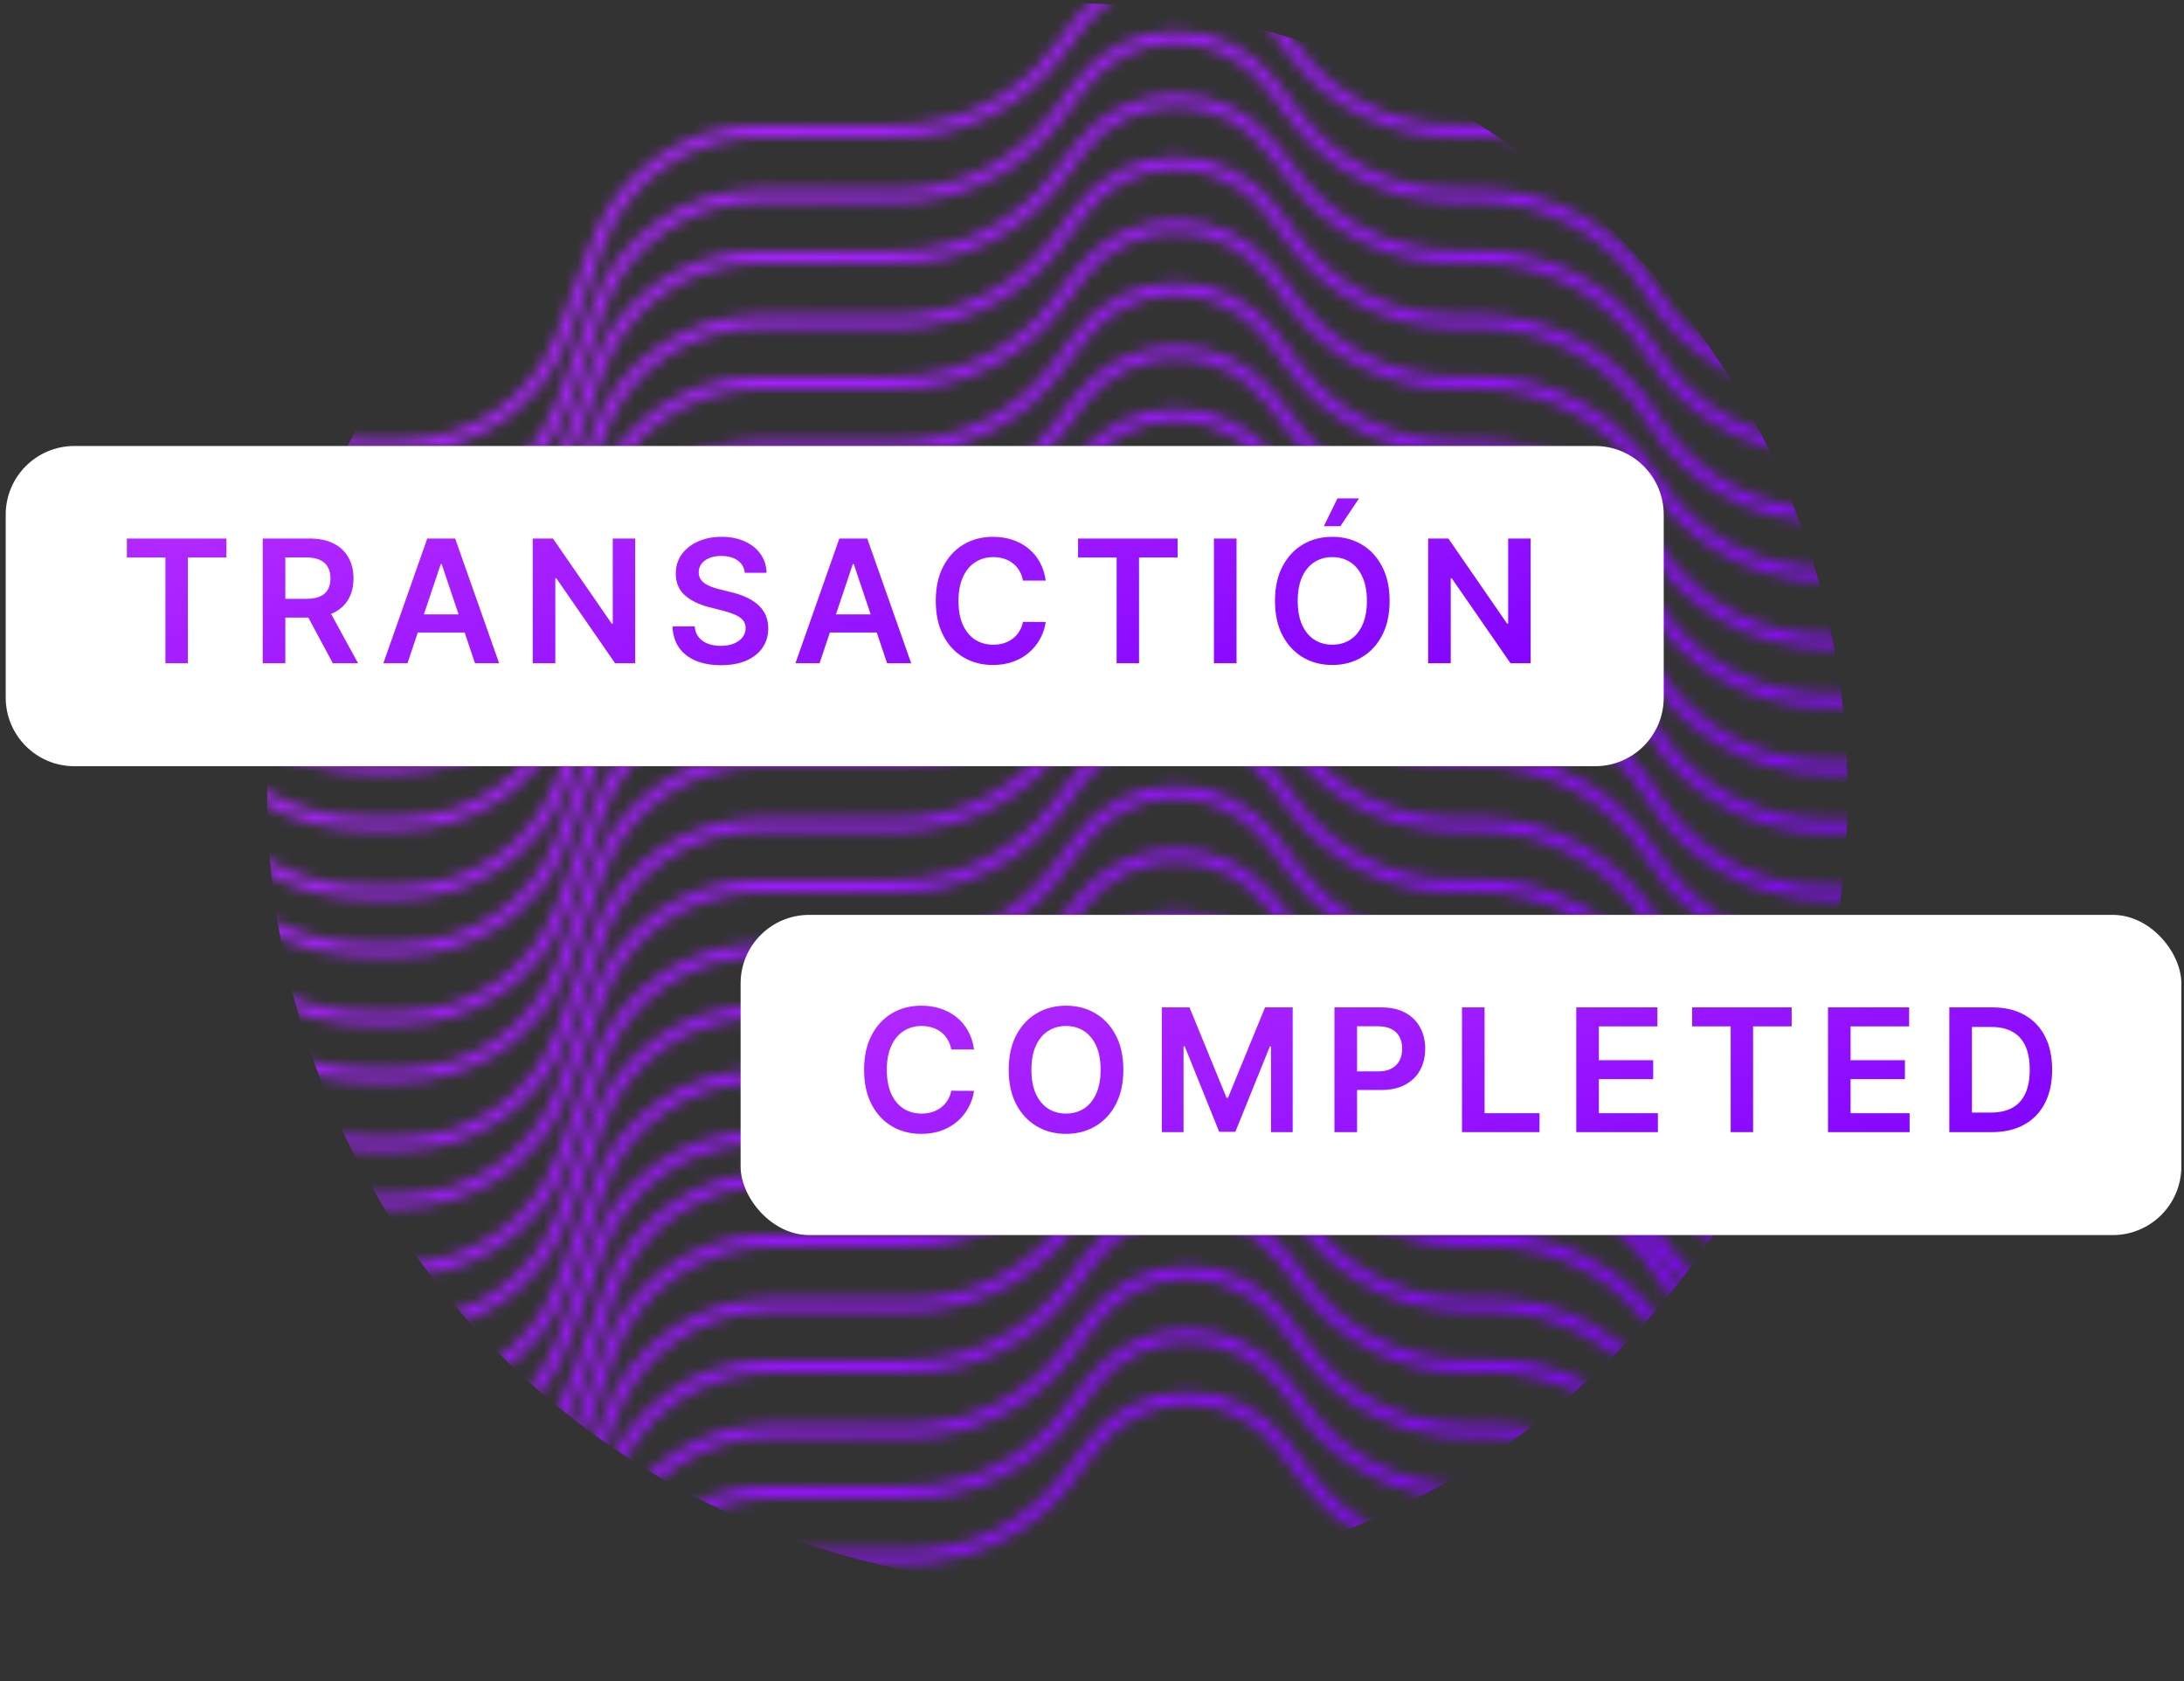 <svg width="191" height="147" viewBox="0 0 191 147" fill="none" xmlns="http://www.w3.org/2000/svg">
<rect x="0" y="0" width="191" height="147" fill="#333333" stroke="none"/>
<mask id="mask0_434_88812" style="mask-type:alpha" maskUnits="userSpaceOnUse" x="-7" y="-38" width="304" height="203">
<path d="M296.5 54H286.086H275.672H265.259H254.845H244.431H234.017V54C227.753 54 222.144 57.884 219.942 63.749L215.911 74.479C214.274 78.837 210.106 81.723 205.451 81.723H204.63C203.411 81.723 202.209 81.436 201.123 80.884V80.884C196.657 78.615 191.244 81.12 190.082 85.992L184.365 109.957C182.948 115.896 177.64 120.087 171.534 120.087V120.087H161.121H160.678C154.483 120.087 148.735 116.866 145.5 111.584V111.584C142.265 106.301 136.517 103.081 130.322 103.081H129.879H128.123C122.672 103.081 117.537 100.519 114.259 96.164L112.183 93.407C110.211 90.787 107.123 89.247 103.845 89.247V89.247C100.566 89.247 97.478 90.787 95.506 93.407L93.422 96.175C90.148 100.525 85.025 103.089 79.581 103.104L77.81 103.109H67.397V103.109C61.134 103.109 55.531 106.998 53.34 112.865L50.212 121.244C48.021 127.111 42.417 131 36.155 131V131H32.933C28.316 131 23.877 129.224 20.535 126.039V126.039C17.192 122.855 12.752 121.079 8.136 121.079H4.914H-5.5" stroke="url(#paint0_linear_434_88812)"/>
<path d="M295.5 1H285.086H274.672H264.259H253.845H243.431H233.017V1C226.753 1 221.144 4.884 218.942 10.749L214.911 21.479C213.274 25.837 209.106 28.723 204.451 28.723H203.63C202.411 28.723 201.209 28.436 200.123 27.884V27.884C195.657 25.616 190.244 28.12 189.082 32.992L183.365 56.957C181.948 62.896 176.64 67.087 170.534 67.087V67.087H160.121H159.678C153.483 67.087 147.735 63.866 144.5 58.584V58.584C141.265 53.301 135.517 50.081 129.322 50.081H128.879H127.123C121.672 50.081 116.537 47.519 113.259 43.164L111.183 40.407C109.211 37.787 106.123 36.247 102.845 36.247V36.247C99.566 36.247 96.478 37.787 94.506 40.407L92.422 43.175C89.148 47.525 84.025 50.09 78.581 50.104L76.81 50.109H66.397V50.109C60.134 50.109 54.531 53.998 52.34 59.865L49.212 68.244C47.021 74.111 41.417 78 35.155 78V78H31.933C27.316 78 22.877 76.224 19.535 73.04V73.04C16.192 69.855 11.752 68.079 7.136 68.079H3.914H-6.5" stroke="url(#paint1_linear_434_88812)"/>
<path d="M296.5 60H286.086H275.672H265.259H254.845H244.431H234.017V60C227.747 60 222.129 63.873 219.899 69.733L215.947 80.118C214.287 84.48 210.105 87.363 205.437 87.363H204.62C203.407 87.363 202.211 87.08 201.127 86.537V86.537C196.644 84.29 191.237 86.799 190.059 91.673L184.395 115.106C182.959 121.045 177.644 125.229 171.534 125.229V125.229H161.121H160.584C154.442 125.229 148.738 122.054 145.5 116.836V116.836C142.262 111.618 136.558 108.443 130.416 108.443H129.879H128.052C122.641 108.443 117.54 105.919 114.259 101.616L112.209 98.929C110.219 96.32 107.126 94.789 103.845 94.789V94.789C100.564 94.789 97.47 96.32 95.48 98.929L93.422 101.628C90.145 105.924 85.056 108.452 79.652 108.466L77.81 108.471H67.397V108.471C61.129 108.471 55.516 112.349 53.298 118.211L50.254 126.26C48.036 132.122 42.423 136 36.155 136V136H32.889C28.297 136 23.879 134.249 20.535 131.104V131.104C17.19 127.959 12.771 126.208 8.18 126.208H4.914H-5.5" stroke="url(#paint2_linear_434_88812)"/>
<path d="M295.5 7H285.086H274.672H264.259H253.845H243.431H233.017V7C226.747 7 221.129 10.873 218.899 16.733L214.947 27.117C213.287 31.48 209.105 34.363 204.437 34.363H203.62C202.407 34.363 201.211 34.08 200.127 33.537V33.537C195.644 31.29 190.237 33.799 189.059 38.673L183.395 62.106C181.959 68.045 176.644 72.229 170.534 72.229V72.229H160.121H159.584C153.442 72.229 147.738 69.054 144.5 63.836V63.836C141.262 58.618 135.558 55.443 129.416 55.443H128.879H127.052C121.641 55.443 116.54 52.919 113.259 48.616L111.209 45.929C109.219 43.32 106.126 41.789 102.845 41.789V41.789C99.564 41.789 96.47 43.32 94.48 45.929L92.422 48.628C89.145 52.924 84.056 55.452 78.652 55.466L76.81 55.471H66.397V55.471C60.129 55.471 54.516 59.349 52.298 65.211L49.254 73.26C47.036 79.122 41.423 83 35.155 83V83H31.889C27.297 83 22.879 81.249 19.535 78.104V78.104C16.19 74.959 11.771 73.208 7.18 73.208H3.914H-6.5" stroke="url(#paint3_linear_434_88812)"/>
<path d="M296.5 65H286.086H275.672H265.259H254.845H244.431H234.017V65C227.753 65 222.144 68.884 219.942 74.749L215.911 85.479C214.274 89.837 210.106 92.723 205.451 92.723H204.63C203.411 92.723 202.209 92.436 201.123 91.884V91.884C196.657 89.615 191.244 92.12 190.082 96.992L184.365 120.957C182.948 126.896 177.64 131.087 171.534 131.087V131.087H161.121H160.678C154.483 131.087 148.735 127.866 145.5 122.584V122.584C142.265 117.301 136.517 114.081 130.322 114.081H129.879H128.123C122.672 114.081 117.537 111.519 114.259 107.164L112.183 104.407C110.211 101.787 107.123 100.247 103.845 100.247V100.247C100.566 100.247 97.478 101.787 95.506 104.407L93.422 107.175C90.148 111.525 85.025 114.089 79.581 114.104L77.81 114.109H67.397V114.109C61.134 114.109 55.531 117.998 53.34 123.865L50.212 132.244C48.021 138.111 42.417 142 36.155 142V142H32.933C28.316 142 23.877 140.224 20.535 137.039V137.039C17.192 133.855 12.752 132.079 8.136 132.079H4.914H-5.5" stroke="url(#paint4_linear_434_88812)"/>
<path d="M295.5 12H285.086H274.672H264.259H253.845H243.431H233.017V12C226.753 12 221.144 15.884 218.942 21.749L214.911 32.479C213.274 36.837 209.106 39.723 204.451 39.723H203.63C202.411 39.723 201.209 39.436 200.123 38.884V38.884C195.657 36.615 190.244 39.12 189.082 43.992L183.365 67.957C181.948 73.896 176.64 78.087 170.534 78.087V78.087H160.121H159.678C153.483 78.087 147.735 74.866 144.5 69.584V69.584C141.265 64.301 135.517 61.081 129.322 61.081H128.879H127.123C121.672 61.081 116.537 58.519 113.259 54.164L111.183 51.407C109.211 48.787 106.123 47.247 102.845 47.247V47.247C99.566 47.247 96.478 48.787 94.506 51.407L92.422 54.175C89.148 58.525 84.025 61.09 78.581 61.104L76.81 61.109H66.397V61.109C60.134 61.109 54.531 64.998 52.34 70.865L49.212 79.244C47.021 85.111 41.417 89 35.155 89V89H31.933C27.316 89 22.877 87.224 19.535 84.04V84.04C16.192 80.855 11.752 79.079 7.136 79.079H3.914H-6.5" stroke="url(#paint5_linear_434_88812)"/>
<path d="M295.5 -37H285.086H274.672H264.259H253.845H243.431H233.017V-37C226.747 -37 221.129 -33.127 218.899 -27.267L214.947 -16.883C213.287 -12.52 209.105 -9.637 204.437 -9.637H203.62C202.407 -9.637 201.211 -9.92 200.127 -10.463V-10.463C195.644 -12.71 190.237 -10.201 189.059 -5.327L183.395 18.106C181.959 24.045 176.644 28.229 170.534 28.229V28.229H160.121H159.584C153.442 28.229 147.738 25.054 144.5 19.836V19.836C141.262 14.618 135.558 11.443 129.416 11.443H128.879H127.052C121.641 11.443 116.54 8.919 113.259 4.616L111.209 1.929C109.219 -0.68 106.126 -2.211 102.845 -2.211V-2.211C99.564 -2.211 96.47 -0.68 94.48 1.929L92.422 4.628C89.145 8.924 84.056 11.452 78.652 11.466L76.81 11.471H66.397V11.471C60.129 11.471 54.516 15.349 52.298 21.211L49.254 29.26C47.036 35.122 41.423 39 35.155 39V39H31.889C27.297 39 22.879 37.249 19.535 34.104V34.104C16.19 30.959 11.771 29.208 7.18 29.208H3.914H-6.5" stroke="url(#paint6_linear_434_88812)"/>
<path d="M296.5 71H286.086H275.672H265.259H254.845H244.431H234.017V71C227.747 71 222.129 74.873 219.899 80.733L215.947 91.118C214.287 95.48 210.105 98.363 205.437 98.363H204.62C203.407 98.363 202.211 98.08 201.127 97.537V97.537C196.644 95.29 191.237 97.799 190.059 102.673L184.395 126.106C182.959 132.045 177.644 136.229 171.534 136.229V136.229H161.121H160.584C154.442 136.229 148.738 133.054 145.5 127.836V127.836C142.262 122.618 136.558 119.443 130.416 119.443H129.879H128.052C122.641 119.443 117.54 116.919 114.259 112.616L112.209 109.929C110.219 107.32 107.126 105.789 103.845 105.789V105.789C100.564 105.789 97.47 107.32 95.48 109.929L93.422 112.628C90.145 116.924 85.056 119.452 79.652 119.466L77.81 119.471H67.397V119.471C61.129 119.471 55.516 123.349 53.298 129.211L50.254 137.26C48.036 143.122 42.423 147 36.155 147V147H32.889C28.297 147 23.879 145.249 20.535 142.104V142.104C17.19 138.959 12.771 137.208 8.18 137.208H4.914H-5.5" stroke="url(#paint7_linear_434_88812)"/>
<path d="M295.5 18H285.086H274.672H264.259H253.845H243.431H233.017V18C226.747 18 221.129 21.873 218.899 27.733L214.947 38.117C213.287 42.48 209.105 45.363 204.437 45.363H203.62C202.407 45.363 201.211 45.08 200.127 44.537V44.537C195.644 42.29 190.237 44.799 189.059 49.673L183.395 73.106C181.959 79.045 176.644 83.229 170.534 83.229V83.229H160.121H159.584C153.442 83.229 147.738 80.054 144.5 74.836V74.836C141.262 69.618 135.558 66.443 129.416 66.443H128.879H127.052C121.641 66.443 116.54 63.919 113.259 59.616L111.209 56.929C109.219 54.32 106.126 52.789 102.845 52.789V52.789C99.564 52.789 96.47 54.32 94.48 56.929L92.422 59.628C89.145 63.924 84.056 66.452 78.652 66.466L76.81 66.471H66.397V66.471C60.129 66.471 54.516 70.349 52.298 76.211L49.254 84.26C47.036 90.122 41.423 94 35.155 94V94H31.889C27.297 94 22.879 92.249 19.535 89.104V89.104C16.19 85.959 11.771 84.208 7.18 84.208H3.914H-6.5" stroke="url(#paint8_linear_434_88812)"/>
<path d="M295.5 -32H285.086H274.672H264.259H253.845H243.431H233.017V-32C226.753 -32 221.144 -28.116 218.942 -22.251L214.911 -11.521C213.274 -7.163 209.106 -4.277 204.451 -4.277H203.63C202.411 -4.277 201.209 -4.564 200.123 -5.116V-5.116C195.657 -7.384 190.244 -4.88 189.082 -0.008L183.365 23.957C181.948 29.896 176.64 34.087 170.534 34.087V34.087H160.121H159.678C153.483 34.087 147.735 30.866 144.5 25.584V25.584C141.265 20.301 135.517 17.081 129.322 17.081H128.879H127.123C121.672 17.081 116.537 14.519 113.259 10.164L111.183 7.407C109.211 4.787 106.123 3.247 102.845 3.247V3.247C99.566 3.247 96.478 4.787 94.506 7.407L92.422 10.175C89.148 14.525 84.025 17.09 78.581 17.104L76.81 17.109H66.397V17.109C60.134 17.109 54.531 20.998 52.34 26.865L49.212 35.244C47.021 41.111 41.417 45 35.155 45V45H31.933C27.316 45 22.877 43.224 19.535 40.039V40.039C16.192 36.855 11.752 35.079 7.136 35.079H3.914H-6.5" stroke="url(#paint9_linear_434_88812)"/>
<path d="M296.5 76H286.086H275.672H265.259H254.845H244.431H234.017V76C227.753 76 222.144 79.884 219.942 85.749L215.911 96.479C214.274 100.837 210.106 103.723 205.451 103.723H204.63C203.411 103.723 202.209 103.436 201.123 102.884V102.884C196.657 100.616 191.244 103.12 190.082 107.992L184.365 131.957C182.948 137.896 177.64 142.087 171.534 142.087V142.087H161.121H160.678C154.483 142.087 148.735 138.866 145.5 133.584V133.584C142.265 128.301 136.517 125.081 130.322 125.081H129.879H128.123C122.672 125.081 117.537 122.519 114.259 118.164L112.183 115.407C110.211 112.787 107.123 111.247 103.845 111.247V111.247C100.566 111.247 97.478 112.787 95.506 115.407L93.422 118.175C90.148 122.525 85.025 125.089 79.581 125.104L77.81 125.109H67.397V125.109C61.134 125.109 55.531 128.998 53.34 134.865L50.212 143.244C48.021 149.111 42.417 153 36.155 153V153H32.933C28.316 153 23.877 151.224 20.535 148.039V148.039C17.192 144.855 12.752 143.079 8.136 143.079H4.914H-5.5" stroke="url(#paint10_linear_434_88812)"/>
<path d="M295.5 23H285.086H274.672H264.259H253.845H243.431H233.017V23C226.753 23 221.144 26.884 218.942 32.749L214.911 43.479C213.274 47.837 209.106 50.723 204.451 50.723H203.63C202.411 50.723 201.209 50.436 200.123 49.884V49.884C195.657 47.615 190.244 50.12 189.082 54.992L183.365 78.957C181.948 84.896 176.64 89.087 170.534 89.087V89.087H160.121H159.678C153.483 89.087 147.735 85.866 144.5 80.584V80.584C141.265 75.301 135.517 72.081 129.322 72.081H128.879H127.123C121.672 72.081 116.537 69.519 113.259 65.164L111.183 62.407C109.211 59.787 106.123 58.247 102.845 58.247V58.247C99.566 58.247 96.478 59.787 94.506 62.407L92.422 65.175C89.148 69.525 84.025 72.09 78.581 72.104L76.81 72.109H66.397V72.109C60.134 72.109 54.531 75.998 52.34 81.865L49.212 90.244C47.021 96.111 41.417 100 35.155 100V100H31.933C27.316 100 22.877 98.224 19.535 95.04V95.04C16.192 91.855 11.752 90.079 7.136 90.079H3.914H-6.5" stroke="url(#paint11_linear_434_88812)"/>
<path d="M295.5 -26H285.086H274.672H264.259H253.845H243.431H233.017V-26C226.747 -26 221.129 -22.127 218.899 -16.267L214.947 -5.883C213.287 -1.52 209.105 1.363 204.437 1.363H203.62C202.407 1.363 201.211 1.08 200.127 0.537V0.537C195.644 -1.71 190.237 0.799 189.059 5.673L183.395 29.106C181.959 35.045 176.644 39.229 170.534 39.229V39.229H160.121H159.584C153.442 39.229 147.738 36.054 144.5 30.836V30.836C141.262 25.618 135.558 22.443 129.416 22.443H128.879H127.052C121.641 22.443 116.54 19.919 113.259 15.616L111.209 12.929C109.219 10.32 106.126 8.789 102.845 8.789V8.789C99.564 8.789 96.47 10.32 94.48 12.929L92.422 15.628C89.145 19.924 84.056 22.452 78.652 22.466L76.81 22.471H66.397V22.471C60.129 22.471 54.516 26.349 52.298 32.211L49.254 40.26C47.036 46.122 41.423 50 35.155 50V50H31.889C27.297 50 22.879 48.249 19.535 45.104V45.104C16.19 41.959 11.771 40.208 7.18 40.208H3.914H-6.5" stroke="url(#paint12_linear_434_88812)"/>
<path d="M296.5 82H286.086H275.672H265.259H254.845H244.431H234.017V82C227.747 82 222.129 85.873 219.899 91.733L215.947 102.117C214.287 106.48 210.105 109.363 205.437 109.363H204.62C203.407 109.363 202.211 109.08 201.127 108.537V108.537C196.644 106.29 191.237 108.799 190.059 113.673L184.395 137.106C182.959 143.045 177.644 147.229 171.534 147.229V147.229H161.121H160.584C154.442 147.229 148.738 144.054 145.5 138.836V138.836C142.262 133.618 136.558 130.443 130.416 130.443H129.879H128.052C122.641 130.443 117.54 127.919 114.259 123.616L112.209 120.929C110.219 118.32 107.126 116.789 103.845 116.789V116.789C100.564 116.789 97.47 118.32 95.48 120.929L93.422 123.628C90.145 127.924 85.056 130.452 79.652 130.466L77.81 130.471H67.397V130.471C61.129 130.471 55.516 134.349 53.298 140.211L50.254 148.26C48.036 154.122 42.423 158 36.155 158V158H32.889C28.297 158 23.879 156.249 20.535 153.104V153.104C17.19 149.959 12.771 148.208 8.18 148.208H4.914H-5.5" stroke="url(#paint13_linear_434_88812)"/>
<path d="M295.5 29H285.086H274.672H264.259H253.845H243.431H233.017V29C226.747 29 221.129 32.873 218.899 38.733L214.947 49.117C213.287 53.48 209.105 56.363 204.437 56.363H203.62C202.407 56.363 201.211 56.08 200.127 55.537V55.537C195.644 53.29 190.237 55.799 189.059 60.673L183.395 84.106C181.959 90.045 176.644 94.229 170.534 94.229V94.229H160.121H159.584C153.442 94.229 147.738 91.054 144.5 85.836V85.836C141.262 80.618 135.558 77.443 129.416 77.443H128.879H127.052C121.641 77.443 116.54 74.918 113.259 70.616L111.209 67.929C109.219 65.32 106.126 63.789 102.845 63.789V63.789C99.564 63.789 96.47 65.32 94.48 67.929L92.422 70.628C89.145 74.924 84.056 77.452 78.652 77.466L76.81 77.471H66.397V77.471C60.129 77.471 54.516 81.349 52.298 87.211L49.254 95.26C47.036 101.122 41.423 105 35.155 105V105H31.889C27.297 105 22.879 103.249 19.535 100.104V100.104C16.19 96.959 11.771 95.208 7.18 95.208H3.914H-6.5" stroke="url(#paint14_linear_434_88812)"/>
<path d="M295.5 -21H285.086H274.672H264.259H253.845H243.431H233.017V-21C226.753 -21 221.144 -17.116 218.942 -11.251L214.911 -0.521C213.274 3.837 209.106 6.723 204.451 6.723H203.63C202.411 6.723 201.209 6.436 200.123 5.884V5.884C195.657 3.616 190.244 6.12 189.082 10.992L183.365 34.957C181.948 40.896 176.64 45.087 170.534 45.087V45.087H160.121H159.678C153.483 45.087 147.735 41.866 144.5 36.584V36.584C141.265 31.301 135.517 28.081 129.322 28.081H128.879H127.123C121.672 28.081 116.537 25.519 113.259 21.164L111.183 18.407C109.211 15.787 106.123 14.247 102.845 14.247V14.247C99.566 14.247 96.478 15.787 94.506 18.407L92.422 21.175C89.148 25.525 84.025 28.09 78.581 28.104L76.81 28.109H66.397V28.109C60.134 28.109 54.531 31.998 52.34 37.865L49.212 46.244C47.021 52.111 41.417 56 35.155 56V56H31.933C27.316 56 22.877 54.224 19.535 51.039V51.039C16.192 47.855 11.752 46.079 7.136 46.079H3.914H-6.5" stroke="url(#paint15_linear_434_88812)"/>
<path d="M296.5 87H286.086H275.672H265.259H254.845H244.431H234.017V87C227.753 87 222.144 90.884 219.942 96.749L215.911 107.479C214.274 111.837 210.106 114.723 205.451 114.723H204.63C203.411 114.723 202.209 114.436 201.123 113.884V113.884C196.657 111.616 191.244 114.12 190.082 118.992L184.365 142.957C182.948 148.896 177.64 153.087 171.534 153.087V153.087H161.121H160.678C154.483 153.087 148.735 149.866 145.5 144.584V144.584C142.265 139.301 136.517 136.081 130.322 136.081H129.879H128.123C122.672 136.081 117.537 133.519 114.259 129.164L112.183 126.407C110.211 123.787 107.123 122.247 103.845 122.247V122.247C100.566 122.247 97.478 123.787 95.506 126.407L93.422 129.175C90.148 133.525 85.025 136.089 79.581 136.104L77.81 136.109H67.397V136.109C61.134 136.109 55.531 139.998 53.34 145.865L50.212 154.244C48.021 160.111 42.417 164 36.155 164V164H32.933C28.316 164 23.877 162.224 20.535 159.039V159.039C17.192 155.855 12.752 154.079 8.136 154.079H4.914H-5.5" stroke="url(#paint16_linear_434_88812)"/>
<path d="M295.5 34H285.086H274.672H264.259H253.845H243.431H233.017V34C226.753 34 221.144 37.884 218.942 43.749L214.911 54.479C213.274 58.837 209.106 61.723 204.451 61.723H203.63C202.411 61.723 201.209 61.436 200.123 60.884V60.884C195.657 58.615 190.244 61.12 189.082 65.992L183.365 89.957C181.948 95.896 176.64 100.087 170.534 100.087V100.087H160.121H159.678C153.483 100.087 147.735 96.866 144.5 91.584V91.584C141.265 86.301 135.517 83.081 129.322 83.081H128.879H127.123C121.672 83.081 116.537 80.519 113.259 76.164L111.183 73.407C109.211 70.787 106.123 69.247 102.845 69.247V69.247C99.566 69.247 96.478 70.787 94.506 73.407L92.422 76.175C89.148 80.525 84.025 83.09 78.581 83.104L76.81 83.109H66.397V83.109C60.134 83.109 54.531 86.998 52.34 92.865L49.212 101.244C47.021 107.111 41.417 111 35.155 111V111H31.933C27.316 111 22.877 109.224 19.535 106.039V106.039C16.192 102.855 11.752 101.079 7.136 101.079H3.914H-6.5" stroke="url(#paint17_linear_434_88812)"/>
<path d="M295.5 -15H285.086H274.672H264.259H253.845H243.431H233.017V-15C226.747 -15 221.129 -11.127 218.899 -5.267L214.947 5.117C213.287 9.48 209.105 12.363 204.437 12.363H203.62C202.407 12.363 201.211 12.08 200.127 11.537V11.537C195.644 9.29 190.237 11.799 189.059 16.673L183.395 40.106C181.959 46.045 176.644 50.229 170.534 50.229V50.229H160.121H159.584C153.442 50.229 147.738 47.054 144.5 41.836V41.836C141.262 36.618 135.558 33.443 129.416 33.443H128.879H127.052C121.641 33.443 116.54 30.919 113.259 26.616L111.209 23.929C109.219 21.32 106.126 19.789 102.845 19.789V19.789C99.564 19.789 96.47 21.32 94.48 23.929L92.422 26.628C89.145 30.924 84.056 33.452 78.652 33.466L76.81 33.471H66.397V33.471C60.129 33.471 54.516 37.349 52.298 43.211L49.254 51.26C47.036 57.122 41.423 61 35.155 61V61H31.889C27.297 61 22.879 59.249 19.535 56.104V56.104C16.19 52.959 11.771 51.208 7.18 51.208H3.914H-6.5" stroke="url(#paint18_linear_434_88812)"/>
<path d="M295.5 40H285.086H274.672H264.259H253.845H243.431H233.017V40C226.747 40 221.129 43.873 218.899 49.733L214.947 60.117C213.287 64.48 209.105 67.363 204.437 67.363H203.62C202.407 67.363 201.211 67.08 200.127 66.537V66.537C195.644 64.29 190.237 66.799 189.059 71.673L183.395 95.106C181.959 101.045 176.644 105.229 170.534 105.229V105.229H160.121H159.584C153.442 105.229 147.738 102.054 144.5 96.836V96.836C141.262 91.618 135.558 88.443 129.416 88.443H128.879H127.052C121.641 88.443 116.54 85.918 113.259 81.616L111.209 78.929C109.219 76.32 106.126 74.789 102.845 74.789V74.789C99.564 74.789 96.47 76.32 94.48 78.929L92.422 81.628C89.145 85.924 84.056 88.452 78.652 88.466L76.81 88.471H66.397V88.471C60.129 88.471 54.516 92.349 52.298 98.211L49.254 106.26C47.036 112.122 41.423 116 35.155 116V116H31.889C27.297 116 22.879 114.249 19.535 111.104V111.104C16.19 107.959 11.771 106.208 7.18 106.208H3.914H-6.5" stroke="url(#paint19_linear_434_88812)"/>
<path d="M295.5 -10H285.086H274.672H264.259H253.845H243.431H233.017V-10C226.753 -10 221.144 -6.116 218.942 -0.251L214.911 10.479C213.274 14.837 209.106 17.723 204.451 17.723H203.63C202.411 17.723 201.209 17.436 200.123 16.884V16.884C195.657 14.616 190.244 17.12 189.082 21.992L183.365 45.957C181.948 51.896 176.64 56.087 170.534 56.087V56.087H160.121H159.678C153.483 56.087 147.735 52.866 144.5 47.584V47.584C141.265 42.301 135.517 39.081 129.322 39.081H128.879H127.123C121.672 39.081 116.537 36.519 113.259 32.164L111.183 29.407C109.211 26.787 106.123 25.247 102.845 25.247V25.247C99.566 25.247 96.478 26.787 94.506 29.407L92.422 32.175C89.148 36.525 84.025 39.09 78.581 39.104L76.81 39.109H66.397V39.109C60.134 39.109 54.531 42.998 52.34 48.865L49.212 57.244C47.021 63.111 41.417 67 35.155 67V67H31.933C27.316 67 22.877 65.224 19.535 62.039V62.039C16.192 58.855 11.752 57.079 7.136 57.079H3.914H-6.5" stroke="url(#paint20_linear_434_88812)"/>
<path d="M295.5 45H285.086H274.672H264.259H253.845H243.431H233.017V45C226.753 45 221.144 48.884 218.942 54.749L214.911 65.479C213.274 69.837 209.106 72.723 204.451 72.723H203.63C202.411 72.723 201.209 72.436 200.123 71.884V71.884C195.657 69.615 190.244 72.12 189.082 76.992L183.365 100.957C181.948 106.896 176.64 111.087 170.534 111.087V111.087H160.121H159.678C153.483 111.087 147.735 107.866 144.5 102.584V102.584C141.265 97.301 135.517 94.081 129.322 94.081H128.879H127.123C121.672 94.081 116.537 91.519 113.259 87.164L111.183 84.407C109.211 81.787 106.123 80.247 102.845 80.247V80.247C99.566 80.247 96.478 81.787 94.506 84.407L92.422 87.175C89.148 91.525 84.025 94.09 78.581 94.104L76.81 94.109H66.397V94.109C60.134 94.109 54.531 97.998 52.34 103.865L49.212 112.244C47.021 118.111 41.417 122 35.155 122V122H31.933C27.316 122 22.877 120.224 19.535 117.039V117.039C16.192 113.855 11.752 112.079 7.136 112.079H3.914H-6.5" stroke="url(#paint21_linear_434_88812)"/>
<path d="M295.5 -4H285.086H274.672H264.259H253.845H243.431H233.017V-4C226.747 -4 221.129 -0.127 218.899 5.733L214.947 16.117C213.287 20.48 209.105 23.363 204.437 23.363H203.62C202.407 23.363 201.211 23.08 200.127 22.537V22.537C195.644 20.29 190.237 22.799 189.059 27.673L183.395 51.106C181.959 57.045 176.644 61.229 170.534 61.229V61.229H160.121H159.584C153.442 61.229 147.738 58.054 144.5 52.836V52.836C141.262 47.618 135.558 44.443 129.416 44.443H128.879H127.052C121.641 44.443 116.54 41.919 113.259 37.616L111.209 34.929C109.219 32.32 106.126 30.789 102.845 30.789V30.789C99.564 30.789 96.47 32.32 94.48 34.929L92.422 37.628C89.145 41.924 84.056 44.452 78.652 44.466L76.81 44.471H66.397V44.471C60.129 44.471 54.516 48.349 52.298 54.211L49.254 62.26C47.036 68.122 41.423 72 35.155 72V72H31.889C27.297 72 22.879 70.249 19.535 67.104V67.104C16.19 63.959 11.771 62.208 7.18 62.208H3.914H-6.5" stroke="url(#paint22_linear_434_88812)"/>
<path d="M295.5 51H285.086H274.672H264.259H253.845H243.431H233.017V51C226.747 51 221.129 54.873 218.899 60.733L214.947 71.118C213.287 75.48 209.105 78.363 204.437 78.363H203.62C202.407 78.363 201.211 78.08 200.127 77.537V77.537C195.644 75.29 190.237 77.799 189.059 82.673L183.395 106.106C181.959 112.045 176.644 116.229 170.534 116.229V116.229H160.121H159.584C153.442 116.229 147.738 113.054 144.5 107.836V107.836C141.262 102.618 135.558 99.443 129.416 99.443H128.879H127.052C121.641 99.443 116.54 96.918 113.259 92.616L111.209 89.929C109.219 87.32 106.126 85.789 102.845 85.789V85.789C99.564 85.789 96.47 87.32 94.48 89.929L92.422 92.628C89.145 96.924 84.056 99.452 78.652 99.466L76.81 99.471H66.397V99.471C60.129 99.471 54.516 103.349 52.298 109.211L49.254 117.26C47.036 123.122 41.423 127 35.155 127V127H31.889C27.297 127 22.879 125.249 19.535 122.104V122.104C16.19 118.959 11.771 117.208 7.18 117.208H3.914H-6.5" stroke="url(#paint23_linear_434_88812)"/>
</mask>
<g mask="url(#mask0_434_88812)">
<ellipse cx="92.473" cy="69.405" rx="69.107" ry="69.173" fill="url(#paint24_linear_434_88812)"/>
</g>
<rect x="64.769" y="80" width="126" height="28" rx="6" fill="white"/>
<path d="M85.183 91.772H83.191C83.134 91.445 83.029 91.156 82.877 90.903C82.724 90.648 82.534 90.431 82.307 90.254C82.079 90.076 81.82 89.943 81.529 89.854C81.242 89.762 80.931 89.716 80.597 89.716C80.004 89.716 79.478 89.865 79.02 90.163C78.562 90.458 78.204 90.891 77.944 91.463C77.685 92.031 77.555 92.725 77.555 93.546C77.555 94.38 77.685 95.083 77.944 95.655C78.207 96.223 78.566 96.653 79.02 96.944C79.478 97.231 80.002 97.375 80.592 97.375C80.918 97.375 81.224 97.333 81.508 97.248C81.796 97.159 82.053 97.029 82.28 96.859C82.511 96.688 82.704 96.479 82.861 96.23C83.021 95.981 83.131 95.697 83.191 95.378L85.183 95.388C85.109 95.907 84.947 96.394 84.698 96.848C84.454 97.303 84.132 97.704 83.734 98.052C83.337 98.396 82.871 98.666 82.339 98.862C81.806 99.053 81.215 99.149 80.565 99.149C79.606 99.149 78.75 98.927 77.998 98.483C77.245 98.039 76.652 97.398 76.218 96.56C75.785 95.722 75.569 94.717 75.569 93.546C75.569 92.37 75.787 91.365 76.224 90.531C76.66 89.692 77.255 89.052 78.008 88.608C78.761 88.164 79.613 87.942 80.565 87.942C81.172 87.942 81.737 88.027 82.259 88.197C82.781 88.368 83.246 88.618 83.654 88.948C84.063 89.275 84.398 89.677 84.661 90.152C84.928 90.625 85.102 91.164 85.183 91.772ZM98.241 93.546C98.241 94.721 98.021 95.728 97.58 96.566C97.144 97.4 96.547 98.039 95.791 98.483C95.038 98.927 94.184 99.149 93.228 99.149C92.273 99.149 91.417 98.927 90.661 98.483C89.908 98.036 89.311 97.395 88.871 96.56C88.434 95.722 88.216 94.717 88.216 93.546C88.216 92.37 88.434 91.365 88.871 90.531C89.311 89.692 89.908 89.052 90.661 88.608C91.417 88.164 92.273 87.942 93.228 87.942C94.184 87.942 95.038 88.164 95.791 88.608C96.547 89.052 97.144 89.692 97.58 90.531C98.021 91.365 98.241 92.37 98.241 93.546ZM96.254 93.546C96.254 92.718 96.124 92.02 95.865 91.452C95.609 90.88 95.254 90.449 94.8 90.158C94.345 89.863 93.822 89.716 93.228 89.716C92.635 89.716 92.112 89.863 91.657 90.158C91.203 90.449 90.846 90.88 90.586 91.452C90.331 92.02 90.203 92.718 90.203 93.546C90.203 94.373 90.331 95.072 90.586 95.644C90.846 96.212 91.203 96.644 91.657 96.939C92.112 97.23 92.635 97.375 93.228 97.375C93.822 97.375 94.345 97.23 94.8 96.939C95.254 96.644 95.609 96.212 95.865 95.644C96.124 95.072 96.254 94.373 96.254 93.546ZM101.609 88.091H104.028L107.266 95.996H107.394L110.633 88.091H113.051V99H111.155V91.505H111.053L108.039 98.968H106.622L103.607 91.489H103.506V99H101.609V88.091ZM116.703 99V88.091H120.794C121.632 88.091 122.335 88.247 122.903 88.56C123.475 88.872 123.906 89.302 124.198 89.849C124.492 90.392 124.64 91.01 124.64 91.702C124.64 92.402 124.492 93.023 124.198 93.567C123.903 94.11 123.468 94.538 122.893 94.85C122.317 95.159 121.609 95.314 120.767 95.314H118.056V93.689H120.501C120.991 93.689 121.392 93.604 121.705 93.434C122.017 93.263 122.248 93.029 122.397 92.731C122.55 92.432 122.626 92.09 122.626 91.702C122.626 91.315 122.55 90.974 122.397 90.68C122.248 90.385 122.015 90.156 121.699 89.993C121.387 89.826 120.984 89.742 120.49 89.742H118.679V99H116.703ZM127.856 99V88.091H129.832V97.343H134.637V99H127.856ZM137.852 99V88.091H144.948V89.748H139.829V92.709H144.58V94.366H139.829V97.343H144.99V99H137.852ZM147.984 89.748V88.091H156.688V89.748H153.316V99H151.356V89.748H147.984ZM159.866 99V88.091H166.961V89.748H161.842V92.709H166.594V94.366H161.842V97.343H167.004V99H159.866ZM174.174 99H170.477V88.091H174.249C175.332 88.091 176.262 88.309 177.04 88.746C177.821 89.179 178.421 89.803 178.84 90.616C179.259 91.429 179.469 92.402 179.469 93.535C179.469 94.671 179.258 95.648 178.835 96.465C178.416 97.281 177.81 97.908 177.019 98.345C176.23 98.782 175.282 99 174.174 99ZM172.454 97.29H174.078C174.838 97.29 175.472 97.152 175.98 96.875C176.488 96.594 176.869 96.177 177.125 95.623C177.381 95.065 177.509 94.369 177.509 93.535C177.509 92.7 177.381 92.008 177.125 91.457C176.869 90.903 176.491 90.49 175.991 90.216C175.493 89.939 174.875 89.801 174.137 89.801H172.454V97.29Z" fill="url(#paint25_linear_434_88812)"/>
<path d="M0.5 45C0.5 41.686 3.186 39 6.5 39H139.5C142.814 39 145.5 41.686 145.5 45V61C145.5 64.314 142.814 67 139.5 67H6.5C3.186 67 0.5 64.314 0.5 61V45Z" fill="white"/>
<path d="M11.097 48.748V47.091H19.8V48.748H16.429V58H14.468V48.748H11.097ZM22.978 58V47.091H27.069C27.907 47.091 28.61 47.236 29.179 47.528C29.75 47.819 30.182 48.227 30.473 48.753C30.768 49.275 30.915 49.884 30.915 50.58C30.915 51.279 30.766 51.887 30.468 52.402C30.173 52.913 29.738 53.309 29.163 53.59C28.587 53.867 27.881 54.005 27.043 54.005H24.129V52.364H26.776C27.266 52.364 27.668 52.297 27.98 52.162C28.293 52.023 28.523 51.823 28.673 51.56C28.825 51.294 28.902 50.967 28.902 50.58C28.902 50.193 28.825 49.863 28.673 49.589C28.52 49.312 28.287 49.103 27.975 48.961C27.662 48.815 27.259 48.742 26.766 48.742H24.954V58H22.978ZM28.614 53.057L31.315 58H29.109L26.457 53.057H28.614ZM35.635 58H33.526L37.366 47.091H39.806L43.652 58H41.542L38.629 49.328H38.544L35.635 58ZM35.704 53.723H41.457V55.31H35.704V53.723ZM55.553 47.091V58H53.796L48.656 50.569H48.565V58H46.589V47.091H48.357L53.492 54.527H53.588V47.091H55.553ZM65.135 50.09C65.086 49.625 64.876 49.262 64.507 49.003C64.141 48.744 63.665 48.614 63.079 48.614C62.667 48.614 62.314 48.676 62.019 48.801C61.725 48.925 61.499 49.094 61.343 49.307C61.187 49.52 61.107 49.763 61.103 50.037C61.103 50.264 61.155 50.461 61.258 50.628C61.364 50.795 61.508 50.937 61.689 51.054C61.87 51.168 62.071 51.264 62.291 51.342C62.511 51.42 62.733 51.485 62.957 51.539L63.98 51.794C64.391 51.89 64.787 52.02 65.167 52.183C65.551 52.347 65.894 52.553 66.195 52.801C66.501 53.05 66.742 53.35 66.92 53.701C67.097 54.053 67.186 54.465 67.186 54.937C67.186 55.576 67.023 56.139 66.696 56.626C66.37 57.109 65.897 57.487 65.279 57.76C64.665 58.03 63.921 58.165 63.047 58.165C62.199 58.165 61.462 58.034 60.837 57.771C60.215 57.508 59.729 57.125 59.377 56.62C59.029 56.116 58.841 55.502 58.813 54.777H60.757C60.785 55.157 60.903 55.473 61.108 55.725C61.315 55.978 61.583 56.166 61.913 56.29C62.247 56.414 62.62 56.477 63.031 56.477C63.461 56.477 63.837 56.413 64.161 56.285C64.487 56.153 64.743 55.972 64.928 55.742C65.112 55.507 65.207 55.234 65.21 54.921C65.207 54.637 65.123 54.403 64.96 54.218C64.796 54.03 64.567 53.874 64.272 53.749C63.981 53.621 63.64 53.508 63.25 53.408L62.009 53.089C61.11 52.858 60.4 52.508 59.878 52.039C59.36 51.567 59.1 50.94 59.1 50.159C59.1 49.516 59.274 48.953 59.622 48.471C59.974 47.988 60.452 47.613 61.055 47.347C61.659 47.077 62.343 46.942 63.106 46.942C63.88 46.942 64.558 47.077 65.141 47.347C65.727 47.613 66.187 47.984 66.52 48.46C66.854 48.932 67.026 49.475 67.037 50.09H65.135ZM71.673 58H69.564L73.404 47.091H75.844L79.69 58H77.581L74.667 49.328H74.582L71.673 58ZM71.743 53.723H77.495V55.31H71.743V53.723ZM91.452 50.772H89.46C89.403 50.445 89.298 50.156 89.145 49.903C88.993 49.648 88.803 49.431 88.575 49.254C88.348 49.076 88.089 48.943 87.798 48.854C87.51 48.762 87.199 48.716 86.865 48.716C86.272 48.716 85.747 48.865 85.289 49.163C84.831 49.458 84.472 49.891 84.213 50.463C83.954 51.031 83.824 51.725 83.824 52.545C83.824 53.38 83.954 54.083 84.213 54.655C84.476 55.223 84.834 55.653 85.289 55.944C85.747 56.231 86.271 56.375 86.86 56.375C87.187 56.375 87.492 56.333 87.776 56.248C88.064 56.159 88.322 56.029 88.549 55.859C88.78 55.688 88.973 55.479 89.129 55.23C89.289 54.981 89.399 54.697 89.46 54.378L91.452 54.389C91.377 54.907 91.216 55.394 90.967 55.848C90.722 56.303 90.401 56.704 90.003 57.052C89.605 57.396 89.14 57.666 88.607 57.861C88.075 58.053 87.483 58.149 86.834 58.149C85.875 58.149 85.019 57.927 84.266 57.483C83.513 57.039 82.92 56.398 82.487 55.56C82.054 54.722 81.837 53.717 81.837 52.545C81.837 51.37 82.055 50.365 82.492 49.531C82.929 48.693 83.524 48.051 84.277 47.608C85.03 47.164 85.882 46.942 86.834 46.942C87.441 46.942 88.005 47.027 88.527 47.197C89.049 47.368 89.515 47.618 89.923 47.949C90.331 48.275 90.667 48.676 90.93 49.152C91.196 49.625 91.37 50.164 91.452 50.772ZM94.282 48.748V47.091H102.986V48.748H99.614V58H97.654V48.748H94.282ZM108.14 47.091V58H106.164V47.091H108.14ZM121.528 52.545C121.528 53.721 121.308 54.728 120.867 55.566C120.431 56.4 119.834 57.039 119.078 57.483C118.325 57.927 117.471 58.149 116.516 58.149C115.56 58.149 114.704 57.927 113.948 57.483C113.195 57.036 112.599 56.395 112.158 55.56C111.722 54.722 111.503 53.717 111.503 52.545C111.503 51.37 111.722 50.365 112.158 49.531C112.599 48.693 113.195 48.051 113.948 47.608C114.704 47.164 115.56 46.942 116.516 46.942C117.471 46.942 118.325 47.164 119.078 47.608C119.834 48.051 120.431 48.693 120.867 49.531C121.308 50.365 121.528 51.37 121.528 52.545ZM119.541 52.545C119.541 51.718 119.411 51.02 119.152 50.452C118.897 49.88 118.541 49.449 118.087 49.158C117.632 48.863 117.109 48.716 116.516 48.716C115.922 48.716 115.399 48.863 114.944 49.158C114.49 49.449 114.133 49.88 113.873 50.452C113.618 51.02 113.49 51.718 113.49 52.545C113.49 53.373 113.618 54.072 113.873 54.644C114.133 55.212 114.49 55.644 114.944 55.939C115.399 56.23 115.922 56.375 116.516 56.375C117.109 56.375 117.632 56.23 118.087 55.939C118.541 55.644 118.897 55.212 119.152 54.644C119.411 54.072 119.541 53.373 119.541 52.545ZM115.775 46.015L116.968 43.581H118.854L117.219 46.015H115.775ZM133.861 47.091V58H132.103L126.963 50.569H126.873V58H124.896V47.091H126.665L131.8 54.527H131.896V47.091H133.861Z" fill="url(#paint26_linear_434_88812)"/>
<defs>
<linearGradient id="paint0_linear_434_88812" x1="287.574" y1="57.035" x2="216.998" y2="218.085" gradientUnits="userSpaceOnUse">
<stop stop-color="#BD30FF"/>
<stop offset="1" stop-color="#7D00FF"/>
</linearGradient>
<linearGradient id="paint1_linear_434_88812" x1="286.574" y1="4.035" x2="215.998" y2="165.085" gradientUnits="userSpaceOnUse">
<stop stop-color="#BD30FF"/>
<stop offset="1" stop-color="#7D00FF"/>
</linearGradient>
<linearGradient id="paint2_linear_434_88812" x1="287.574" y1="62.995" x2="218.532" y2="222.617" gradientUnits="userSpaceOnUse">
<stop stop-color="#BD30FF"/>
<stop offset="1" stop-color="#7D00FF"/>
</linearGradient>
<linearGradient id="paint3_linear_434_88812" x1="286.574" y1="9.995" x2="217.532" y2="169.617" gradientUnits="userSpaceOnUse">
<stop stop-color="#BD30FF"/>
<stop offset="1" stop-color="#7D00FF"/>
</linearGradient>
<linearGradient id="paint4_linear_434_88812" x1="287.574" y1="68.034" x2="216.998" y2="229.085" gradientUnits="userSpaceOnUse">
<stop stop-color="#BD30FF"/>
<stop offset="1" stop-color="#7D00FF"/>
</linearGradient>
<linearGradient id="paint5_linear_434_88812" x1="286.574" y1="15.034" x2="215.998" y2="176.085" gradientUnits="userSpaceOnUse">
<stop stop-color="#BD30FF"/>
<stop offset="1" stop-color="#7D00FF"/>
</linearGradient>
<linearGradient id="paint6_linear_434_88812" x1="286.574" y1="-34.005" x2="217.532" y2="125.617" gradientUnits="userSpaceOnUse">
<stop stop-color="#BD30FF"/>
<stop offset="1" stop-color="#7D00FF"/>
</linearGradient>
<linearGradient id="paint7_linear_434_88812" x1="287.574" y1="73.995" x2="218.532" y2="233.617" gradientUnits="userSpaceOnUse">
<stop stop-color="#BD30FF"/>
<stop offset="1" stop-color="#7D00FF"/>
</linearGradient>
<linearGradient id="paint8_linear_434_88812" x1="286.574" y1="20.995" x2="217.532" y2="180.617" gradientUnits="userSpaceOnUse">
<stop stop-color="#BD30FF"/>
<stop offset="1" stop-color="#7D00FF"/>
</linearGradient>
<linearGradient id="paint9_linear_434_88812" x1="286.574" y1="-28.965" x2="215.998" y2="132.085" gradientUnits="userSpaceOnUse">
<stop stop-color="#BD30FF"/>
<stop offset="1" stop-color="#7D00FF"/>
</linearGradient>
<linearGradient id="paint10_linear_434_88812" x1="287.574" y1="79.034" x2="216.998" y2="240.085" gradientUnits="userSpaceOnUse">
<stop stop-color="#BD30FF"/>
<stop offset="1" stop-color="#7D00FF"/>
</linearGradient>
<linearGradient id="paint11_linear_434_88812" x1="286.574" y1="26.035" x2="215.998" y2="187.085" gradientUnits="userSpaceOnUse">
<stop stop-color="#BD30FF"/>
<stop offset="1" stop-color="#7D00FF"/>
</linearGradient>
<linearGradient id="paint12_linear_434_88812" x1="286.574" y1="-23.005" x2="217.532" y2="136.617" gradientUnits="userSpaceOnUse">
<stop stop-color="#BD30FF"/>
<stop offset="1" stop-color="#7D00FF"/>
</linearGradient>
<linearGradient id="paint13_linear_434_88812" x1="287.574" y1="84.995" x2="218.532" y2="244.617" gradientUnits="userSpaceOnUse">
<stop stop-color="#BD30FF"/>
<stop offset="1" stop-color="#7D00FF"/>
</linearGradient>
<linearGradient id="paint14_linear_434_88812" x1="286.574" y1="31.995" x2="217.532" y2="191.617" gradientUnits="userSpaceOnUse">
<stop stop-color="#BD30FF"/>
<stop offset="1" stop-color="#7D00FF"/>
</linearGradient>
<linearGradient id="paint15_linear_434_88812" x1="286.574" y1="-17.965" x2="215.998" y2="143.085" gradientUnits="userSpaceOnUse">
<stop stop-color="#BD30FF"/>
<stop offset="1" stop-color="#7D00FF"/>
</linearGradient>
<linearGradient id="paint16_linear_434_88812" x1="287.574" y1="90.034" x2="216.998" y2="251.085" gradientUnits="userSpaceOnUse">
<stop stop-color="#BD30FF"/>
<stop offset="1" stop-color="#7D00FF"/>
</linearGradient>
<linearGradient id="paint17_linear_434_88812" x1="286.574" y1="37.035" x2="215.998" y2="198.085" gradientUnits="userSpaceOnUse">
<stop stop-color="#BD30FF"/>
<stop offset="1" stop-color="#7D00FF"/>
</linearGradient>
<linearGradient id="paint18_linear_434_88812" x1="286.574" y1="-12.005" x2="217.532" y2="147.617" gradientUnits="userSpaceOnUse">
<stop stop-color="#BD30FF"/>
<stop offset="1" stop-color="#7D00FF"/>
</linearGradient>
<linearGradient id="paint19_linear_434_88812" x1="286.574" y1="42.995" x2="217.532" y2="202.617" gradientUnits="userSpaceOnUse">
<stop stop-color="#BD30FF"/>
<stop offset="1" stop-color="#7D00FF"/>
</linearGradient>
<linearGradient id="paint20_linear_434_88812" x1="286.574" y1="-6.965" x2="215.998" y2="154.085" gradientUnits="userSpaceOnUse">
<stop stop-color="#BD30FF"/>
<stop offset="1" stop-color="#7D00FF"/>
</linearGradient>
<linearGradient id="paint21_linear_434_88812" x1="286.574" y1="48.035" x2="215.998" y2="209.085" gradientUnits="userSpaceOnUse">
<stop stop-color="#BD30FF"/>
<stop offset="1" stop-color="#7D00FF"/>
</linearGradient>
<linearGradient id="paint22_linear_434_88812" x1="286.574" y1="-1.005" x2="217.532" y2="158.617" gradientUnits="userSpaceOnUse">
<stop stop-color="#BD30FF"/>
<stop offset="1" stop-color="#7D00FF"/>
</linearGradient>
<linearGradient id="paint23_linear_434_88812" x1="286.574" y1="53.995" x2="217.532" y2="213.617" gradientUnits="userSpaceOnUse">
<stop stop-color="#BD30FF"/>
<stop offset="1" stop-color="#7D00FF"/>
</linearGradient>
<linearGradient id="paint24_linear_434_88812" x1="23.366" y1="0.231" x2="184.566" y2="102.259" gradientUnits="userSpaceOnUse">
<stop stop-color="#B62CFF"/>
<stop offset="1" stop-color="#7D00FF"/>
</linearGradient>
<linearGradient id="paint25_linear_434_88812" x1="74.769" y1="85" x2="86.376" y2="128.301" gradientUnits="userSpaceOnUse">
<stop stop-color="#B62CFF"/>
<stop offset="1" stop-color="#7D00FF"/>
</linearGradient>
<linearGradient id="paint26_linear_434_88812" x1="10.5" y1="44" x2="20.531" y2="88.132" gradientUnits="userSpaceOnUse">
<stop stop-color="#B62CFF"/>
<stop offset="1" stop-color="#7D00FF"/>
</linearGradient>
</defs>
</svg>
